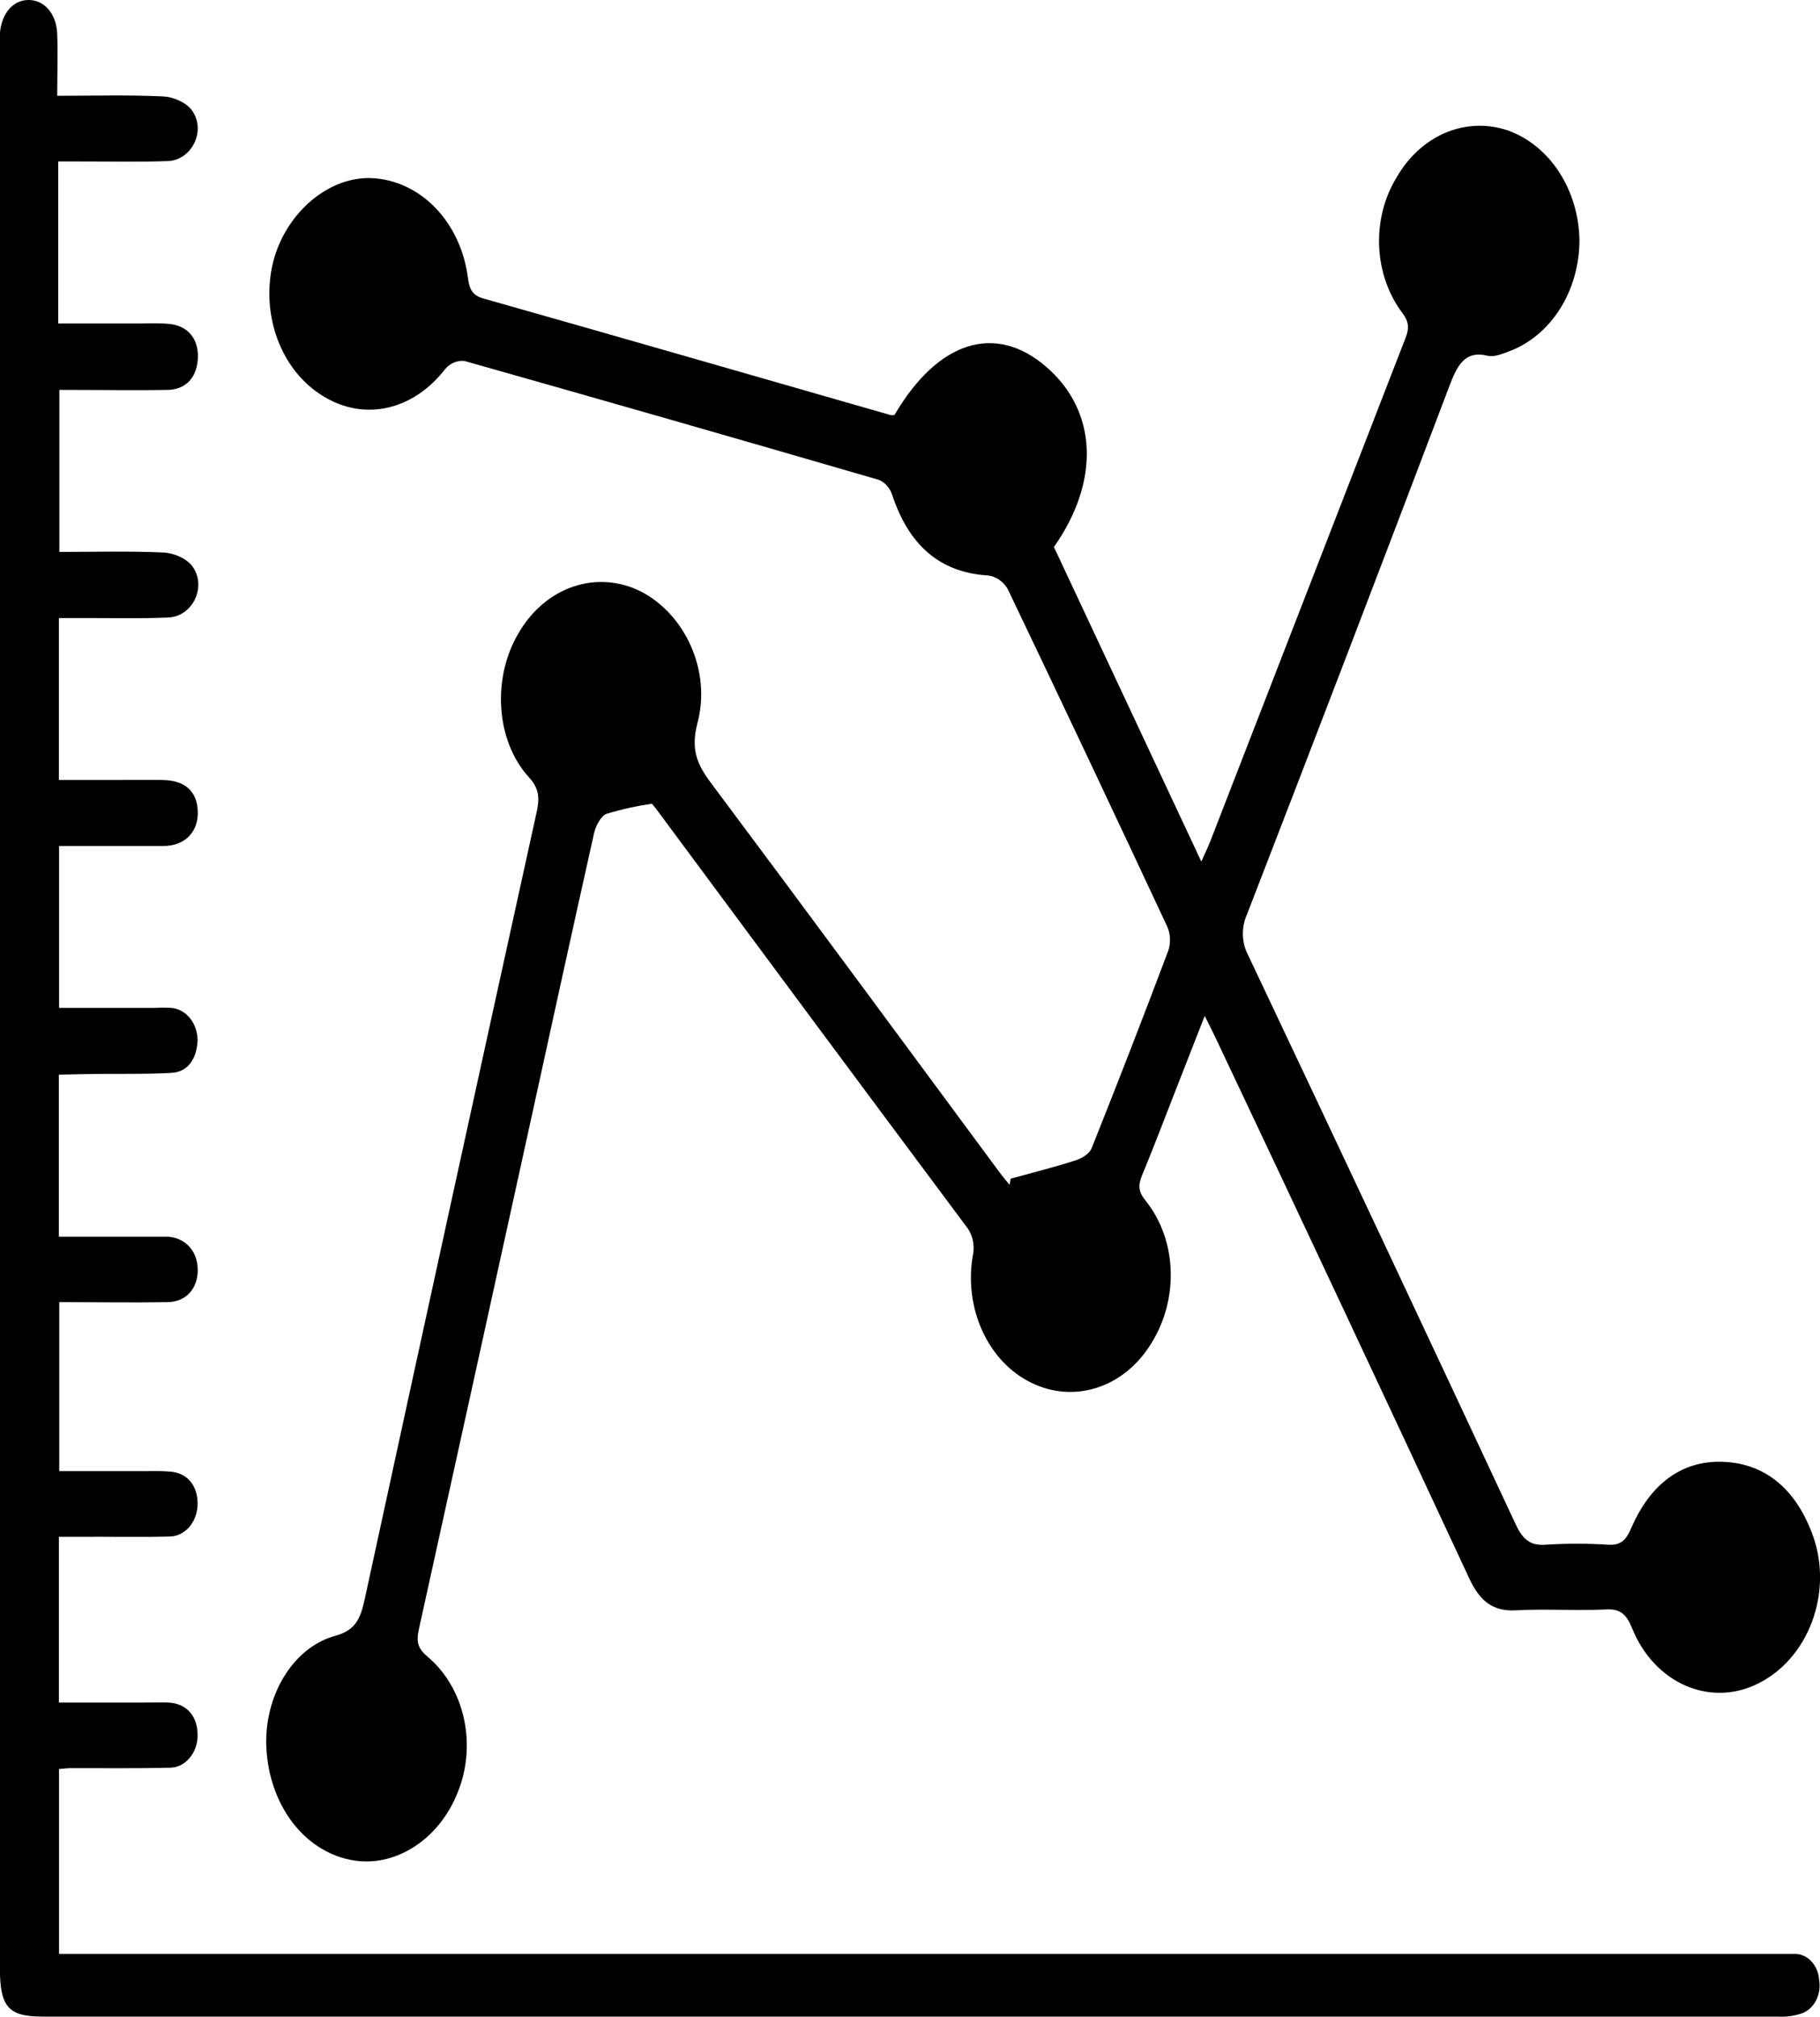 <svg width="37" height="41" viewBox="0 0 37 41" fill="none" xmlns="http://www.w3.org/2000/svg">
<g clip-path="url(#clip0_21_370)">
<path d="M20.547 23.957C20.986 23.835 21.428 23.726 21.862 23.586C21.985 23.547 22.145 23.457 22.192 23.339C22.726 22.004 23.247 20.662 23.754 19.314C23.778 19.238 23.788 19.156 23.785 19.075C23.781 18.994 23.764 18.914 23.733 18.841C22.661 16.545 21.578 14.254 20.485 11.969C20.439 11.893 20.38 11.829 20.311 11.782C20.242 11.735 20.165 11.705 20.085 11.696C19.113 11.638 18.474 11.089 18.133 10.043C18.108 9.977 18.072 9.917 18.027 9.867C17.981 9.817 17.927 9.779 17.869 9.754C15.065 8.938 12.256 8.132 9.443 7.337C9.371 7.329 9.298 7.34 9.23 7.368C9.163 7.396 9.101 7.442 9.05 7.501C8.4 8.341 7.407 8.571 6.567 8.05C6.154 7.8 5.828 7.394 5.643 6.899C5.458 6.404 5.425 5.851 5.551 5.332C5.807 4.317 6.698 3.568 7.582 3.622C8.055 3.649 8.506 3.864 8.858 4.231C9.209 4.598 9.44 5.094 9.511 5.636C9.542 5.88 9.602 6.003 9.831 6.068C12.594 6.85 15.353 7.647 18.114 8.439C18.138 8.442 18.163 8.439 18.186 8.432C19.069 6.928 20.236 6.561 21.271 7.457C22.307 8.352 22.373 9.771 21.426 11.118L24.422 17.511C24.501 17.334 24.559 17.217 24.607 17.094C25.919 13.714 27.231 10.334 28.542 6.952C28.618 6.757 28.689 6.605 28.519 6.374C28.231 5.997 28.061 5.519 28.038 5.017C28.015 4.515 28.139 4.019 28.391 3.609C28.63 3.19 28.979 2.87 29.387 2.698C29.795 2.526 30.24 2.51 30.657 2.652C31.072 2.801 31.435 3.096 31.696 3.497C31.957 3.898 32.102 4.384 32.11 4.886C32.108 5.388 31.969 5.876 31.713 6.281C31.456 6.685 31.095 6.986 30.682 7.14C30.541 7.191 30.381 7.263 30.244 7.231C29.766 7.115 29.618 7.444 29.455 7.874C28.099 11.452 26.73 15.024 25.349 18.59C25.29 18.72 25.262 18.866 25.268 19.013C25.273 19.16 25.312 19.302 25.38 19.426C27.201 23.272 29.012 27.124 30.814 30.983C30.957 31.292 31.115 31.421 31.421 31.397C31.845 31.37 32.271 31.37 32.695 31.397C32.943 31.411 33.054 31.314 33.167 31.05C33.545 30.177 34.177 29.679 35.028 29.712C35.907 29.745 36.53 30.29 36.864 31.235C37.264 32.392 36.758 33.712 35.746 34.216C35.277 34.454 34.746 34.47 34.267 34.261C33.788 34.053 33.398 33.635 33.182 33.098C33.063 32.809 32.94 32.698 32.657 32.712C32.046 32.743 31.432 32.696 30.821 32.73C30.36 32.757 30.089 32.553 29.871 32.085C28.168 28.426 26.454 24.775 24.73 21.131C24.666 20.994 24.597 20.861 24.492 20.648L23.891 22.183C23.67 22.748 23.455 23.316 23.223 23.875C23.138 24.08 23.135 24.212 23.286 24.399C23.932 25.201 23.97 26.404 23.404 27.306C23.138 27.742 22.75 28.059 22.305 28.204C21.86 28.349 21.386 28.313 20.961 28.102C20.539 27.896 20.191 27.529 19.975 27.061C19.759 26.594 19.688 26.055 19.774 25.535C19.799 25.427 19.8 25.314 19.776 25.205C19.751 25.097 19.703 24.998 19.636 24.917C17.532 22.096 15.433 19.269 13.337 16.438C13.305 16.395 13.269 16.356 13.253 16.336C12.942 16.381 12.634 16.449 12.331 16.541C12.22 16.581 12.112 16.782 12.078 16.931C11.625 18.954 11.183 20.98 10.739 23.007C10 26.375 9.26 29.742 8.517 33.108C8.457 33.376 8.497 33.507 8.69 33.671C9.053 33.974 9.313 34.412 9.427 34.912C9.54 35.411 9.5 35.941 9.313 36.41C8.932 37.401 8.003 37.989 7.11 37.799C6.161 37.6 5.473 36.675 5.415 35.521C5.364 34.491 5.94 33.484 6.824 33.246C7.24 33.13 7.332 32.885 7.419 32.483C8.574 27.157 9.738 21.833 10.909 16.511C10.971 16.224 10.966 16.032 10.754 15.8C10.073 15.053 10.001 13.77 10.546 12.862C10.81 12.408 11.203 12.075 11.657 11.922C12.112 11.769 12.598 11.805 13.032 12.024C13.927 12.487 14.461 13.631 14.18 14.693C14.041 15.222 14.164 15.527 14.448 15.906C16.416 18.538 18.367 21.188 20.324 23.833C20.388 23.92 20.459 24 20.524 24.082L20.547 23.957Z" fill="black"/>
<path d="M1.196 21.843V25.136H3.006C3.143 25.136 3.282 25.136 3.419 25.136C3.781 25.165 4.02 25.44 4.02 25.813C4.02 26.185 3.789 26.461 3.408 26.466C2.684 26.478 1.96 26.466 1.205 26.466V29.901H2.907C3.094 29.901 3.283 29.894 3.469 29.911C3.802 29.939 4.011 30.188 4.017 30.544C4.019 30.634 4.006 30.724 3.977 30.809C3.948 30.893 3.905 30.97 3.85 31.035C3.794 31.099 3.728 31.149 3.655 31.183C3.583 31.217 3.504 31.233 3.426 31.231C2.814 31.246 2.201 31.231 1.589 31.236H1.197V34.605H2.937C3.099 34.605 3.263 34.6 3.425 34.605C3.782 34.623 4.005 34.864 4.017 35.236C4.021 35.327 4.009 35.418 3.981 35.503C3.954 35.588 3.911 35.665 3.856 35.73C3.801 35.796 3.735 35.847 3.663 35.882C3.59 35.916 3.512 35.932 3.433 35.93C2.771 35.946 2.109 35.936 1.446 35.938C1.373 35.938 1.3 35.948 1.2 35.956V39.714H36.25C36.324 39.714 36.399 39.714 36.474 39.714C36.602 39.709 36.726 39.761 36.82 39.86C36.915 39.958 36.973 40.095 36.982 40.242C37.007 40.387 36.984 40.537 36.918 40.663C36.852 40.789 36.748 40.882 36.626 40.924C36.47 40.976 36.308 40.998 36.147 40.988C24.388 40.988 12.629 40.988 0.87 40.988C0.169 40.988 -0.002 40.793 -0.002 39.998V0.979C-0.007 0.878 -0.007 0.777 -0.002 0.676C0.033 0.274 0.259 0.008 0.568 -1.95996e-05C0.891 -0.009 1.146 0.268 1.163 0.687C1.18 1.106 1.163 1.49 1.163 1.947C1.902 1.947 2.611 1.927 3.318 1.96C3.518 1.97 3.779 2.076 3.9 2.24C4.2 2.651 3.9 3.256 3.413 3.274C2.812 3.296 2.211 3.281 1.61 3.282H1.184V6.575H2.835C3.035 6.575 3.236 6.565 3.436 6.583C3.814 6.618 4.037 6.882 4.023 7.27C4.009 7.659 3.791 7.917 3.408 7.925C2.759 7.937 2.106 7.925 1.459 7.925H1.207V11.218C1.908 11.218 2.621 11.198 3.328 11.23C3.528 11.24 3.788 11.346 3.91 11.509C4.21 11.92 3.92 12.525 3.428 12.551C2.827 12.577 2.226 12.56 1.625 12.562H1.197V15.854H2.345C2.67 15.854 2.995 15.848 3.32 15.854C3.771 15.865 4.01 16.092 4.021 16.5C4.032 16.909 3.759 17.195 3.32 17.195C2.745 17.195 2.17 17.195 1.595 17.195H1.201V20.486H3.15C3.262 20.479 3.374 20.479 3.486 20.486C3.631 20.499 3.767 20.575 3.866 20.699C3.964 20.823 4.018 20.985 4.017 21.154C3.996 21.532 3.816 21.79 3.479 21.807C2.968 21.836 2.456 21.823 1.943 21.828L1.196 21.843Z" fill="black"/>
</g>
<defs>
<clipPath id="clip0_21_370">
<rect width="37" height="41" fill="white"/>
</clipPath>
</defs>
</svg>
